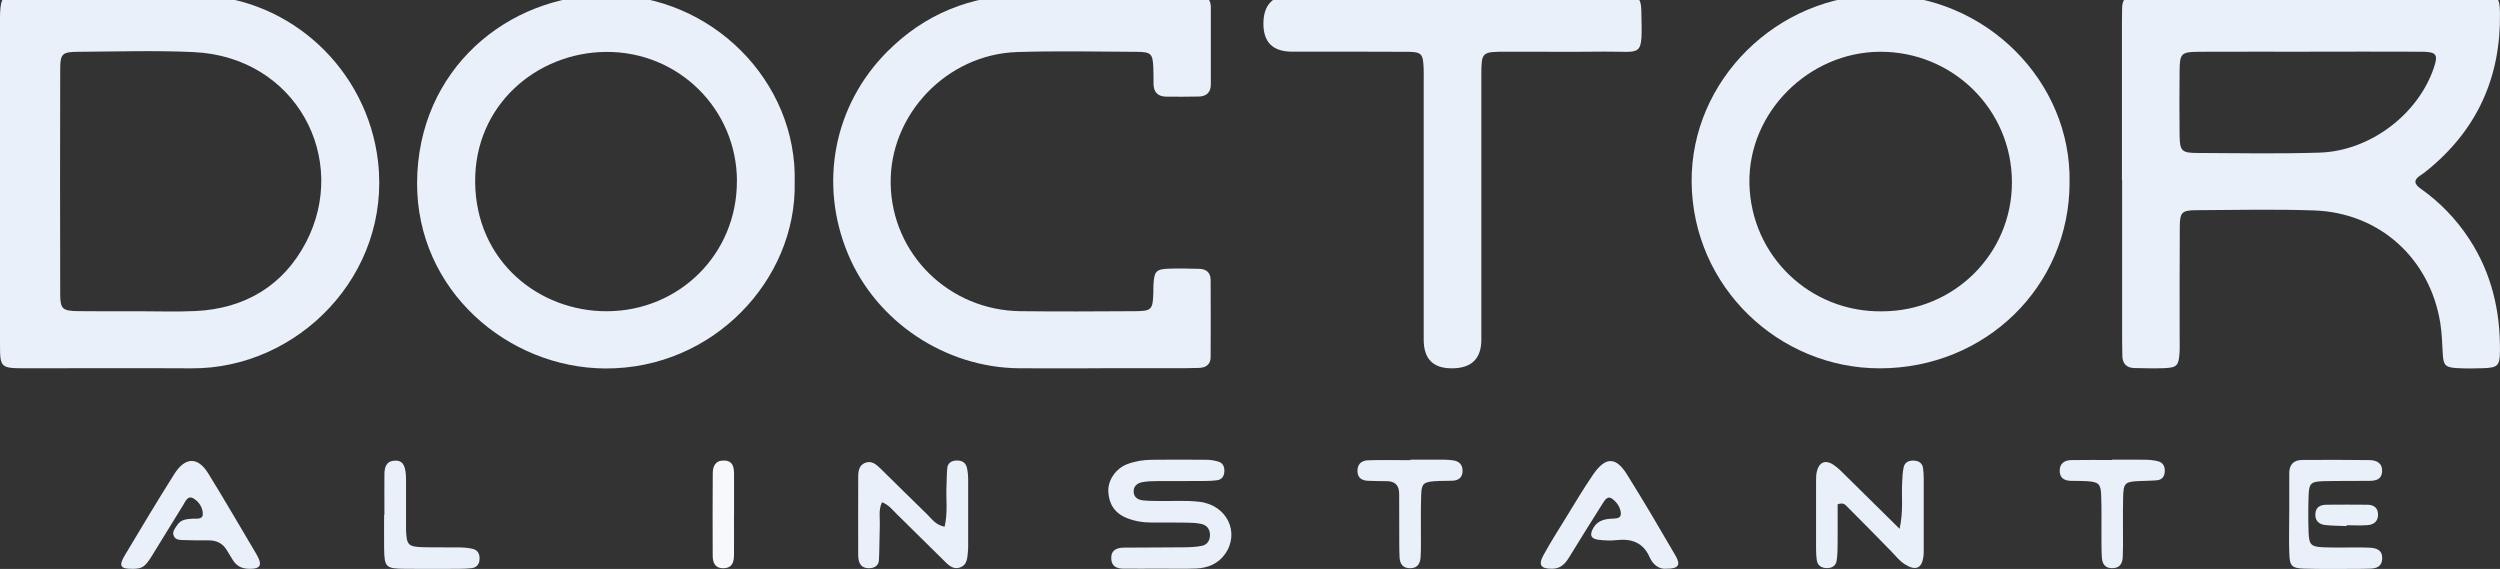 <svg width="145" height="33" viewBox="0 0 145 33" fill="none" xmlns="http://www.w3.org/2000/svg">
<rect x="0" y="0" width="145" height="33" fill="#333333" stroke="none"/>
<g clip-path="url(#clip0_111_271)">
<path d="M123.072 10.447C123.072 7.387 123.072 4.327 123.072 1.269C123.072 0.996 123.08 0.726 123.083 0.453C123.083 -0.055 123.362 -0.284 123.856 -0.292C124.097 -0.295 124.337 -0.303 124.58 -0.303C130.912 -0.303 137.245 -0.303 143.577 -0.303C143.715 -0.303 143.853 -0.306 143.989 -0.3C144.862 -0.262 144.983 -0.156 144.997 0.737C145.058 4.474 143.674 7.559 140.72 9.928C140.613 10.013 140.502 10.095 140.389 10.168C139.977 10.43 140.013 10.671 140.397 10.941C141.53 11.738 142.469 12.718 143.226 13.878C144.519 15.86 145.022 18.052 144.997 20.378C144.989 21.216 144.862 21.325 144.041 21.355C143.525 21.374 143.008 21.379 142.494 21.349C141.842 21.311 141.718 21.191 141.682 20.549C141.646 19.938 141.632 19.332 141.535 18.723C140.928 14.981 138.007 12.333 134.206 12.205C131.937 12.128 129.664 12.177 127.393 12.191C126.55 12.197 126.434 12.308 126.428 13.144C126.412 15.287 126.42 17.427 126.42 19.57C126.42 19.875 126.431 20.184 126.412 20.487C126.362 21.199 126.257 21.319 125.553 21.352C124.97 21.377 124.384 21.355 123.798 21.347C123.34 21.338 123.108 21.098 123.096 20.648C123.088 20.342 123.083 20.036 123.083 19.731C123.083 16.638 123.083 13.542 123.083 10.449L123.072 10.447ZM133.963 3C131.832 3 129.702 2.994 127.572 3.003C126.517 3.008 126.428 3.087 126.417 4.078C126.404 5.334 126.401 6.59 126.417 7.845C126.428 8.746 126.539 8.869 127.418 8.872C129.788 8.885 132.161 8.926 134.529 8.853C137.446 8.762 140.229 6.655 141.154 3.958C141.428 3.161 141.328 3.005 140.452 3C138.289 2.989 136.123 2.997 133.96 2.997L133.963 3Z" fill="url(#paint0_linear_111_271)"/>
<path d="M-3.64718e-05 10.425C-3.64718e-05 7.468 -3.64718e-05 4.512 -3.64718e-05 1.556C-3.64718e-05 1.283 -0.008 1.012 0.005 0.739C0.05 -0.134 0.18 -0.298 1.033 -0.301C4.542 -0.314 8.056 -0.399 11.559 -0.279C16.919 -0.093 21.301 4.072 21.923 9.344C22.699 15.944 17.267 21.401 11.115 21.363C7.915 21.343 4.716 21.363 1.517 21.36C0.017 21.36 -3.64718e-05 21.346 -3.64718e-05 19.905C-0.003 16.744 -3.64718e-05 13.583 -3.64718e-05 10.422V10.425ZM8.026 18.052C9.125 18.052 10.228 18.092 11.327 18.041C14.212 17.907 16.436 16.558 17.743 14.063C20.284 9.21 17.174 3.294 11.228 3.021C8.998 2.918 6.758 2.991 4.523 3.005C3.614 3.011 3.495 3.117 3.492 4.001C3.481 8.35 3.481 12.698 3.492 17.044C3.492 17.923 3.622 18.032 4.52 18.046C5.689 18.062 6.857 18.052 8.026 18.052Z" fill="url(#paint1_linear_111_271)"/>
<path d="M46.092 10.591C46.205 16.223 41.37 21.399 35.11 21.371C29.479 21.347 24.161 16.864 24.191 10.591C24.224 4.032 29.446 -0.3 35.215 -0.292C41.309 -0.284 46.255 4.744 46.092 10.591ZM42.743 10.504C42.735 6.333 39.356 2.97 35.129 3.011C31.137 3.049 27.512 6.093 27.559 10.572C27.606 15.161 31.261 18.063 35.198 18.052C39.42 18.038 42.749 14.713 42.74 10.504H42.743Z" fill="url(#paint2_linear_111_271)"/>
<path d="M120.035 10.597C120.027 16.616 115.162 21.36 109.028 21.363C103.182 21.366 98.171 16.649 98.115 10.556C98.063 4.646 103.099 -0.317 109.111 -0.295C115.153 -0.27 120.149 4.698 120.035 10.594V10.597ZM109.177 18.057C113.347 18.044 116.695 14.711 116.692 10.575C116.692 6.358 113.261 2.973 109.017 3.003C104.898 3.033 101.392 6.524 101.466 10.63C101.544 14.836 104.989 18.128 109.177 18.057Z" fill="url(#paint3_linear_111_271)"/>
<path d="M63.87 21.36C62.287 21.36 60.704 21.371 59.121 21.36C54.817 21.328 50.819 18.655 49.181 14.725C47.479 10.638 48.363 6.118 51.441 3.014C53.632 0.806 56.3 -0.267 59.4 -0.297C62.566 -0.327 65.735 -0.306 68.901 -0.303C69.109 -0.303 69.313 -0.295 69.52 -0.289C69.973 -0.273 70.225 -0.049 70.228 0.407C70.233 1.903 70.23 3.399 70.228 4.895C70.228 5.351 69.982 5.591 69.529 5.599C68.91 5.613 68.291 5.61 67.669 5.607C67.169 5.607 66.904 5.359 66.904 4.854C66.904 4.548 66.904 4.242 66.893 3.937C66.857 3.109 66.774 3.011 65.907 3.006C63.6 2.992 61.293 2.946 58.989 3.019C54.908 3.153 51.593 6.647 51.659 10.652C51.725 14.738 55.043 18.006 59.201 18.049C61.403 18.074 63.608 18.063 65.81 18.049C66.793 18.044 66.86 17.962 66.893 17.004C66.898 16.835 66.89 16.663 66.901 16.493C66.951 15.726 67.053 15.609 67.819 15.582C68.401 15.56 68.987 15.582 69.573 15.593C69.984 15.604 70.214 15.833 70.217 16.234C70.225 17.73 70.225 19.226 70.217 20.722C70.214 21.134 69.949 21.325 69.548 21.339C69.272 21.35 68.998 21.355 68.722 21.355C67.103 21.355 65.487 21.355 63.868 21.355L63.87 21.36Z" fill="url(#paint4_linear_111_271)"/>
<path d="M84.265 -0.306C87.329 -0.306 90.391 -0.306 93.454 -0.306C93.731 -0.306 94.007 -0.314 94.281 -0.295C95.013 -0.243 95.184 -0.104 95.198 0.644C95.253 3.434 95.317 2.97 93.054 2.994C91.161 3.016 89.269 2.994 87.376 3C85.929 3 85.92 3.008 85.918 4.4C85.915 9.499 85.918 14.599 85.918 19.698C85.918 20.81 85.344 21.365 84.196 21.363C83.115 21.363 82.575 20.811 82.575 19.706C82.575 14.708 82.575 9.712 82.575 4.714C82.575 4.441 82.583 4.171 82.569 3.898C82.53 3.125 82.442 3.011 81.654 3.005C79.417 2.989 77.181 3 74.944 2.997C73.833 2.997 73.278 2.458 73.278 1.381C73.278 0.256 73.843 -0.307 74.974 -0.309C78.071 -0.309 81.168 -0.309 84.265 -0.309V-0.306Z" fill="url(#paint5_linear_111_271)"/>
<path d="M67.222 32.983C66.534 32.983 65.849 32.989 65.161 32.983C64.785 32.978 64.475 32.863 64.453 32.419C64.428 31.916 64.754 31.769 65.177 31.763C66.346 31.75 67.512 31.758 68.68 31.744C69.023 31.741 69.368 31.725 69.703 31.66C69.998 31.602 70.164 31.376 70.178 31.07C70.194 30.721 70.026 30.469 69.683 30.39C69.418 30.33 69.139 30.317 68.865 30.314C68.178 30.303 67.492 30.306 66.804 30.308C66.282 30.308 65.777 30.227 65.299 30.022C64.625 29.735 64.31 29.197 64.282 28.498C64.257 27.835 64.73 27.166 65.379 26.921C65.832 26.749 66.31 26.672 66.791 26.667C67.854 26.656 68.921 26.656 69.984 26.667C70.219 26.667 70.465 26.711 70.689 26.782C70.954 26.866 71.026 27.104 71.012 27.358C70.998 27.622 70.866 27.819 70.587 27.854C70.316 27.89 70.04 27.898 69.766 27.898C68.874 27.904 67.979 27.898 67.086 27.904C66.813 27.904 66.534 27.914 66.266 27.963C65.978 28.015 65.749 28.179 65.752 28.507C65.755 28.837 65.989 28.987 66.285 29.02C66.592 29.055 66.901 29.053 67.211 29.058C68.001 29.072 68.799 29.012 69.578 29.105C71.167 29.298 71.924 30.887 71.059 32.124C70.656 32.7 70.056 32.945 69.379 32.973C68.658 33.003 67.937 32.981 67.216 32.981L67.222 32.983Z" fill="url(#paint6_linear_111_271)"/>
<path d="M54.786 30.554C54.985 29.716 54.858 28.935 54.897 28.165C54.913 27.827 54.908 27.485 54.941 27.147C54.969 26.871 55.165 26.732 55.433 26.713C55.734 26.688 55.991 26.789 56.074 27.103C56.132 27.33 56.151 27.573 56.154 27.808C56.159 29.099 56.157 30.393 56.154 31.684C56.154 31.752 56.154 31.82 56.148 31.889C56.101 32.287 56.148 32.762 55.659 32.92C55.237 33.054 54.958 32.721 54.692 32.459C53.789 31.575 52.894 30.679 51.988 29.792C51.75 29.56 51.545 29.282 51.159 29.129C50.941 29.579 51.045 30.021 51.029 30.445C51.004 31.124 51.015 31.804 50.979 32.481C50.963 32.795 50.739 32.95 50.416 32.956C50.098 32.961 49.888 32.83 49.813 32.519C49.788 32.421 49.775 32.317 49.775 32.216C49.775 30.685 49.769 29.156 49.777 27.625C49.777 27.314 49.833 26.989 50.167 26.849C50.551 26.691 50.827 26.94 51.073 27.18C51.979 28.064 52.872 28.962 53.783 29.841C54.046 30.095 54.25 30.436 54.786 30.551V30.554Z" fill="url(#paint7_linear_111_271)"/>
<path d="M110.175 30.68C110.407 29.615 110.28 28.802 110.324 27.999C110.341 27.696 110.346 27.385 110.415 27.09C110.49 26.776 110.761 26.689 111.062 26.719C111.333 26.746 111.507 26.896 111.54 27.169C111.565 27.371 111.576 27.576 111.576 27.778C111.578 29.137 111.576 30.5 111.576 31.859C111.576 31.995 111.578 32.132 111.562 32.266C111.473 32.962 111.12 33.123 110.501 32.741C110.175 32.539 109.943 32.241 109.683 31.968C108.827 31.084 107.956 30.213 107.089 29.34C106.995 29.244 106.89 29.148 106.583 29.247C106.583 29.959 106.589 30.726 106.583 31.493C106.581 31.832 106.578 32.176 106.528 32.509C106.484 32.823 106.252 32.959 105.934 32.948C105.614 32.94 105.415 32.784 105.37 32.471C105.343 32.269 105.332 32.064 105.332 31.862C105.329 30.571 105.329 29.277 105.332 27.985C105.332 27.781 105.329 27.573 105.37 27.377C105.495 26.806 105.868 26.64 106.348 26.962C106.63 27.15 106.865 27.407 107.111 27.647C108.084 28.6 109.05 29.561 110.18 30.674L110.175 30.68Z" fill="url(#paint8_linear_111_271)"/>
<path d="M7.67 32.989C6.987 33.003 6.871 32.822 7.236 32.214C8.178 30.636 9.123 29.058 10.104 27.502C10.736 26.498 11.471 26.479 12.073 27.45C13.021 28.984 13.925 30.546 14.847 32.099C14.916 32.216 14.98 32.339 15.03 32.465C15.173 32.828 14.994 32.962 14.648 32.986C14.17 33.019 13.761 32.918 13.502 32.476C13.4 32.301 13.281 32.132 13.181 31.954C12.941 31.523 12.573 31.335 12.082 31.34C11.601 31.346 11.12 31.34 10.639 31.324C10.438 31.318 10.206 31.324 10.095 31.116C9.957 30.863 10.142 30.666 10.267 30.469C10.474 30.134 10.814 30.104 11.167 30.084C11.394 30.074 11.747 30.139 11.761 29.839C11.778 29.462 11.543 29.096 11.22 28.908C10.883 28.711 10.753 29.091 10.62 29.301C10.004 30.281 9.413 31.277 8.8 32.257C8.396 32.902 8.252 32.981 7.675 32.994L7.67 32.989Z" fill="url(#paint9_linear_111_271)"/>
<path d="M96.673 32.984C96.203 33.033 95.866 32.738 95.678 32.315C95.297 31.46 94.631 31.231 93.758 31.327C93.418 31.365 93.07 31.349 92.731 31.31C92.261 31.256 92.178 31.021 92.421 30.609C92.686 30.161 93.109 30.096 93.57 30.079C93.772 30.071 94.029 30.052 94.01 29.771C93.985 29.416 93.778 29.127 93.496 28.922C93.267 28.755 93.106 28.963 93.001 29.129C92.327 30.194 91.659 31.261 91.001 32.337C90.775 32.705 90.52 32.978 90.037 32.986C89.379 32.997 89.203 32.779 89.517 32.206C89.926 31.46 90.382 30.74 90.83 30.016C91.349 29.176 91.849 28.324 92.41 27.511C93.117 26.489 93.717 26.481 94.361 27.511C95.336 29.069 96.267 30.655 97.19 32.244C97.496 32.771 97.339 32.989 96.67 32.984H96.673Z" fill="url(#paint10_linear_111_271)"/>
<path d="M132.777 29.796C132.777 29.015 132.78 28.234 132.777 27.453C132.775 26.957 133.018 26.684 133.52 26.678C134.825 26.67 136.131 26.667 137.435 26.686C137.85 26.692 138.187 26.861 138.162 27.352C138.14 27.805 137.803 27.885 137.435 27.89C136.543 27.901 135.648 27.885 134.755 27.909C134.026 27.931 133.924 28.032 133.899 28.75C133.874 29.462 133.874 30.175 133.899 30.887C133.927 31.597 134.04 31.712 134.755 31.742C135.407 31.769 136.062 31.75 136.714 31.753C136.955 31.753 137.195 31.753 137.435 31.766C137.853 31.785 138.19 31.908 138.168 32.413C138.148 32.858 137.842 32.97 137.466 32.981C137.156 32.992 136.847 32.995 136.537 32.995C135.576 32.995 134.612 33.011 133.65 32.981C132.929 32.959 132.808 32.836 132.78 32.135C132.75 31.354 132.775 30.573 132.775 29.793L132.777 29.796Z" fill="url(#paint11_linear_111_271)"/>
<path d="M81.806 26.659C82.425 26.659 83.044 26.656 83.66 26.659C83.865 26.659 84.072 26.67 84.276 26.7C84.63 26.749 84.835 26.951 84.829 27.314C84.826 27.688 84.605 27.866 84.246 27.882C83.903 27.898 83.558 27.882 83.216 27.909C82.564 27.956 82.448 28.054 82.428 28.717C82.398 29.632 82.417 30.549 82.414 31.466C82.414 31.736 82.414 32.009 82.398 32.279C82.376 32.651 82.254 32.948 81.804 32.956C81.364 32.965 81.193 32.708 81.174 32.318C81.16 32.012 81.157 31.706 81.157 31.403C81.152 30.486 81.149 29.572 81.152 28.654C81.152 28.152 80.917 27.901 80.403 27.907C80.06 27.907 79.715 27.898 79.373 27.887C79.027 27.876 78.762 27.754 78.734 27.369C78.704 26.951 78.944 26.711 79.339 26.697C80.163 26.67 80.986 26.689 81.809 26.689C81.809 26.678 81.809 26.667 81.809 26.656L81.806 26.659Z" fill="url(#paint12_linear_111_271)"/>
<path d="M122.497 26.662C123.149 26.662 123.801 26.654 124.453 26.664C124.691 26.67 124.934 26.694 125.163 26.752C125.478 26.834 125.58 27.079 125.555 27.38C125.533 27.65 125.384 27.83 125.111 27.855C124.771 27.887 124.425 27.885 124.083 27.901C123.243 27.939 123.157 28.013 123.141 28.867C123.121 29.782 123.135 30.696 123.135 31.613C123.135 31.851 123.13 32.088 123.119 32.326C123.097 32.719 122.917 32.965 122.48 32.954C122.088 32.946 121.936 32.697 121.911 32.364C121.884 31.993 121.886 31.619 121.884 31.248C121.878 30.401 121.9 29.552 121.867 28.706C121.842 28.062 121.712 27.956 121.06 27.909C120.754 27.887 120.444 27.895 120.135 27.89C119.742 27.882 119.463 27.74 119.463 27.3C119.463 26.872 119.745 26.694 120.129 26.686C120.917 26.67 121.707 26.681 122.494 26.681C122.494 26.675 122.494 26.667 122.494 26.662H122.497Z" fill="url(#paint13_linear_111_271)"/>
<path d="M22.296 29.86C22.296 29.08 22.29 28.299 22.296 27.515C22.301 27.12 22.379 26.751 22.887 26.718C23.315 26.691 23.498 26.926 23.542 27.554C23.556 27.756 23.55 27.96 23.55 28.165C23.55 28.845 23.55 29.525 23.55 30.204C23.55 30.374 23.547 30.546 23.55 30.715C23.581 31.616 23.669 31.714 24.556 31.738C25.244 31.758 25.932 31.738 26.62 31.749C26.893 31.755 27.172 31.771 27.435 31.839C27.75 31.921 27.838 32.186 27.81 32.481C27.785 32.751 27.631 32.92 27.355 32.953C27.117 32.98 26.874 32.989 26.633 32.991C25.603 32.994 24.57 33 23.539 32.991C22.365 32.983 22.296 32.915 22.279 31.796C22.271 31.151 22.279 30.505 22.279 29.86H22.288H22.296Z" fill="url(#paint14_linear_111_271)"/>
<path d="M42.572 29.839C42.572 30.62 42.578 31.398 42.572 32.178C42.566 32.574 42.495 32.94 41.975 32.956C41.459 32.973 41.337 32.623 41.337 32.222C41.329 30.628 41.329 29.037 41.34 27.442C41.343 27.03 41.503 26.697 41.997 26.711C42.519 26.724 42.572 27.107 42.575 27.5C42.58 28.28 42.575 29.058 42.575 29.839H42.572Z" fill="url(#paint15_linear_111_271)"/>
<path d="M136.098 30.513C135.689 30.494 135.28 30.497 134.874 30.453C134.479 30.412 134.255 30.185 134.294 29.77C134.33 29.383 134.612 29.279 134.943 29.274C135.728 29.265 136.51 29.268 137.295 29.274C137.64 29.276 137.9 29.416 137.924 29.792C137.952 30.205 137.714 30.428 137.322 30.458C136.916 30.488 136.504 30.464 136.098 30.464C136.098 30.48 136.098 30.494 136.098 30.51V30.513Z" fill="url(#paint16_linear_111_271)"/>
</g>
<defs>
<linearGradient id="paint0_linear_111_271" x1="134.034" y1="-0.303" x2="134.034" y2="21.368" gradientUnits="userSpaceOnUse">
<stop stop-color="#E9F0F9"/>
</linearGradient>
<linearGradient id="paint1_linear_111_271" x1="11.001" y1="-0.342" x2="11.001" y2="21.365" gradientUnits="userSpaceOnUse">
<stop stop-color="#E9F0F9"/>
</linearGradient>
<linearGradient id="paint2_linear_111_271" x1="35.143" y1="-0.292" x2="35.143" y2="21.371" gradientUnits="userSpaceOnUse">
<stop stop-color="#E9F0F9"/>
</linearGradient>
<linearGradient id="paint3_linear_111_271" x1="109.075" y1="-0.295" x2="109.075" y2="21.363" gradientUnits="userSpaceOnUse">
<stop stop-color="#E9F0F9"/>
</linearGradient>
<linearGradient id="paint4_linear_111_271" x1="59.281" y1="-0.314" x2="59.281" y2="21.363" gradientUnits="userSpaceOnUse">
<stop stop-color="#E9F0F9"/>
</linearGradient>
<linearGradient id="paint5_linear_111_271" x1="84.246" y1="-0.306" x2="84.246" y2="21.363" gradientUnits="userSpaceOnUse">
<stop stop-color="#E9F0F9"/>
</linearGradient>
<linearGradient id="paint6_linear_111_271" x1="67.854" y1="26.659" x2="67.854" y2="32.992" gradientUnits="userSpaceOnUse">
<stop stop-color="#E9F0F9"/>
</linearGradient>
<linearGradient id="paint7_linear_111_271" x1="52.966" y1="26.71" x2="52.966" y2="32.959" gradientUnits="userSpaceOnUse">
<stop stop-color="#E9F0F9"/>
</linearGradient>
<linearGradient id="paint8_linear_111_271" x1="108.451" y1="26.713" x2="108.451" y2="32.956" gradientUnits="userSpaceOnUse">
<stop stop-color="#E9F0F9"/>
</linearGradient>
<linearGradient id="paint9_linear_111_271" x1="11.054" y1="26.735" x2="11.054" y2="32.989" gradientUnits="userSpaceOnUse">
<stop stop-color="#E9F0F9"/>
</linearGradient>
<linearGradient id="paint10_linear_111_271" x1="93.355" y1="26.741" x2="93.355" y2="32.989" gradientUnits="userSpaceOnUse">
<stop stop-color="#E9F0F9"/>
</linearGradient>
<linearGradient id="paint11_linear_111_271" x1="135.468" y1="26.673" x2="135.468" y2="32.998" gradientUnits="userSpaceOnUse">
<stop stop-color="#E9F0F9"/>
</linearGradient>
<linearGradient id="paint12_linear_111_271" x1="81.779" y1="26.656" x2="81.779" y2="32.956" gradientUnits="userSpaceOnUse">
<stop stop-color="#E9F0F9"/>
</linearGradient>
<linearGradient id="paint13_linear_111_271" x1="122.511" y1="26.659" x2="122.511" y2="32.956" gradientUnits="userSpaceOnUse">
<stop stop-color="#E9F0F9"/>
</linearGradient>
<linearGradient id="paint14_linear_111_271" x1="25.053" y1="26.718" x2="25.053" y2="33" gradientUnits="userSpaceOnUse">
<stop stop-color="#E9F0F9"/>
</linearGradient>
<linearGradient id="paint15_linear_111_271" x1="41.95" y1="26.711" x2="41.95" y2="32.959" gradientUnits="userSpaceOnUse">
<stop stop-color="#F6F8FB"/>
</linearGradient>
<linearGradient id="paint16_linear_111_271" x1="136.109" y1="29.271" x2="136.109" y2="30.513" gradientUnits="userSpaceOnUse">
<stop stop-color="#E9F0F9"/>
</linearGradient>
<clipPath id="clip0_111_271">
<rect width="145" height="33" fill="white"/>
</clipPath>
</defs>
</svg>

